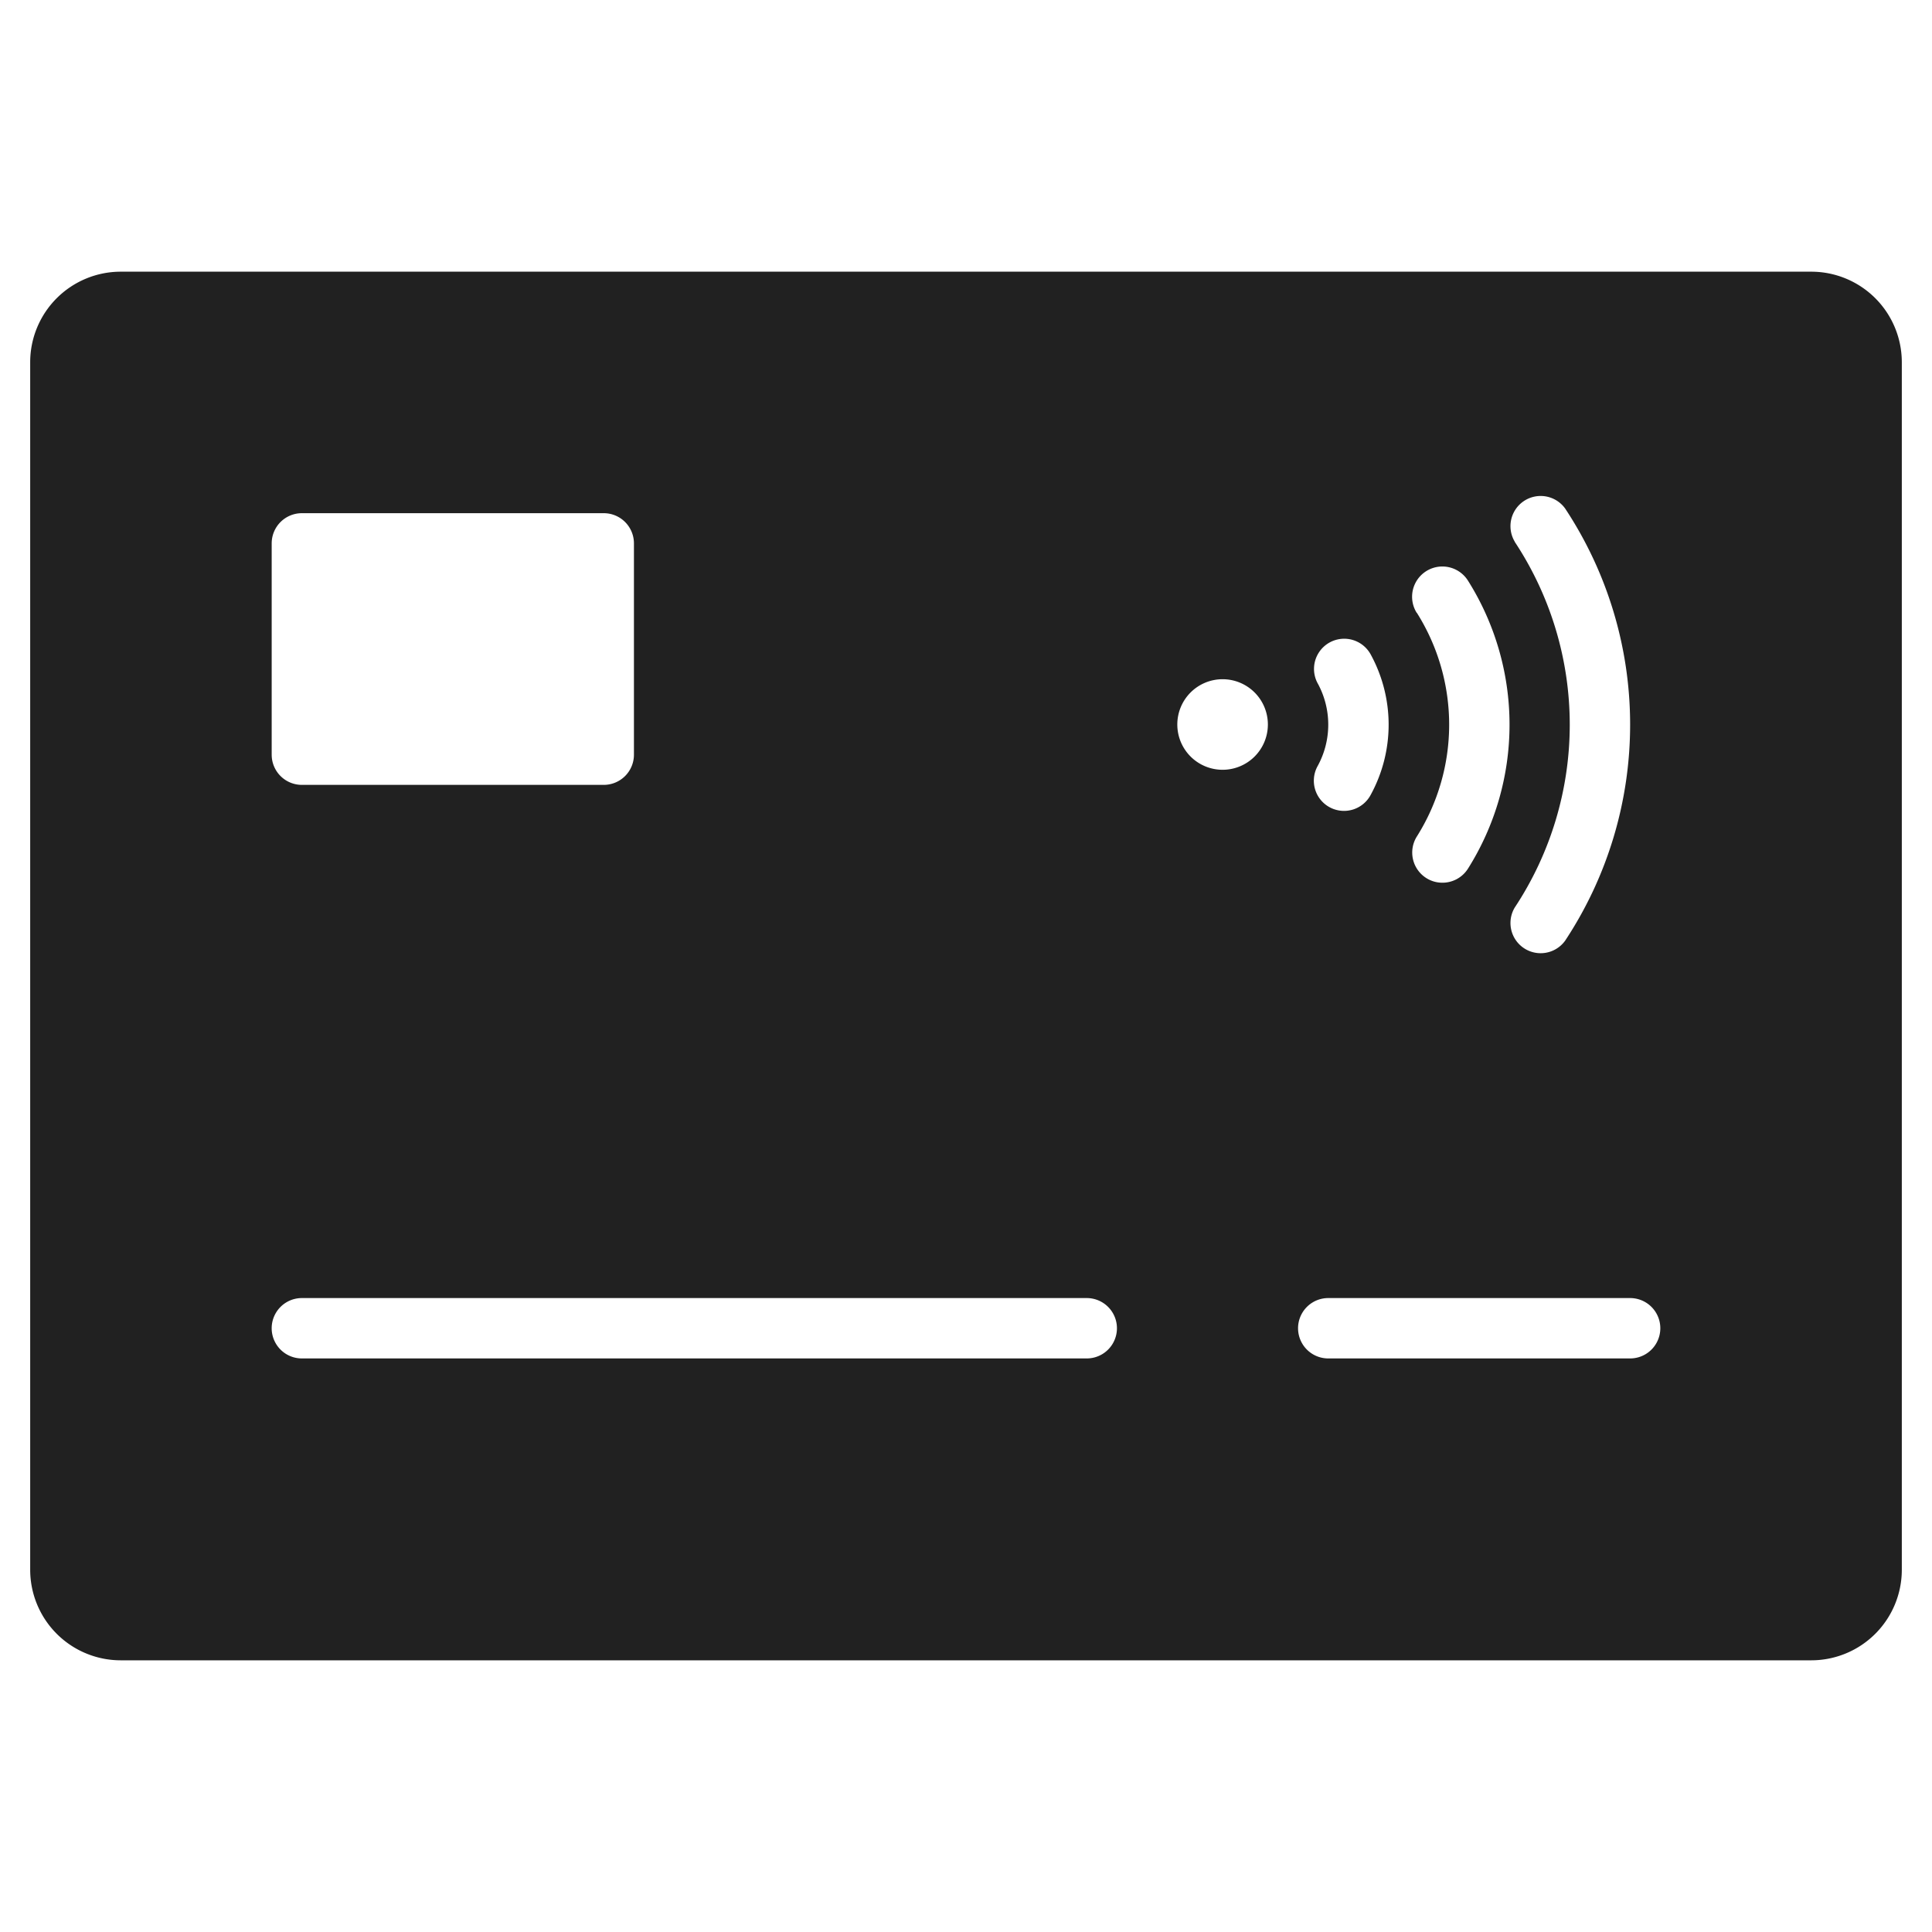 <svg xmlns="http://www.w3.org/2000/svg" height="64" width="64" viewBox="0 0 64 64"><title>contactless card</title><g fill="#212121" class="nc-icon-wrapper"><path d="M60,9H4a3,3,0,0,0-3,3V52a3,3,0,0,0,3,3H60a3,3,0,0,0,3-3V12A3,3,0,0,0,60,9Zm-9.822,8.943a1,1,0,0,1,1.668-1.1,12.977,12.977,0,0,1,0,14.32,1,1,0,0,1-1.668-1.1,10.979,10.979,0,0,0,0-12.114ZM46.93,20.3a1,1,0,1,1,1.7-1.063,8.954,8.954,0,0,1,0,9.536,1,1,0,0,1-.849.468.99.99,0,0,1-.53-.152,1,1,0,0,1-.316-1.379,6.949,6.949,0,0,0,0-7.41Zm-3.289,2.32a1,1,0,0,1,1.769-.933,4.848,4.848,0,0,1,0,4.636,1,1,0,1,1-1.769-.933,2.851,2.851,0,0,0,0-2.77ZM9,18a1,1,0,0,1,1-1H20a1,1,0,0,1,1,1v7a1,1,0,0,1-1,1H10a1,1,0,0,1-1-1ZM36,45H10a1,1,0,0,1,0-2H36a1,1,0,0,1,0,2Zm4.5-19.5A1.5,1.5,0,1,1,42,24,1.5,1.5,0,0,1,40.5,25.5ZM54,45H44a1,1,0,0,1,0-2H54a1,1,0,0,1,0,2Z" fill="#212121"></path></g></svg>